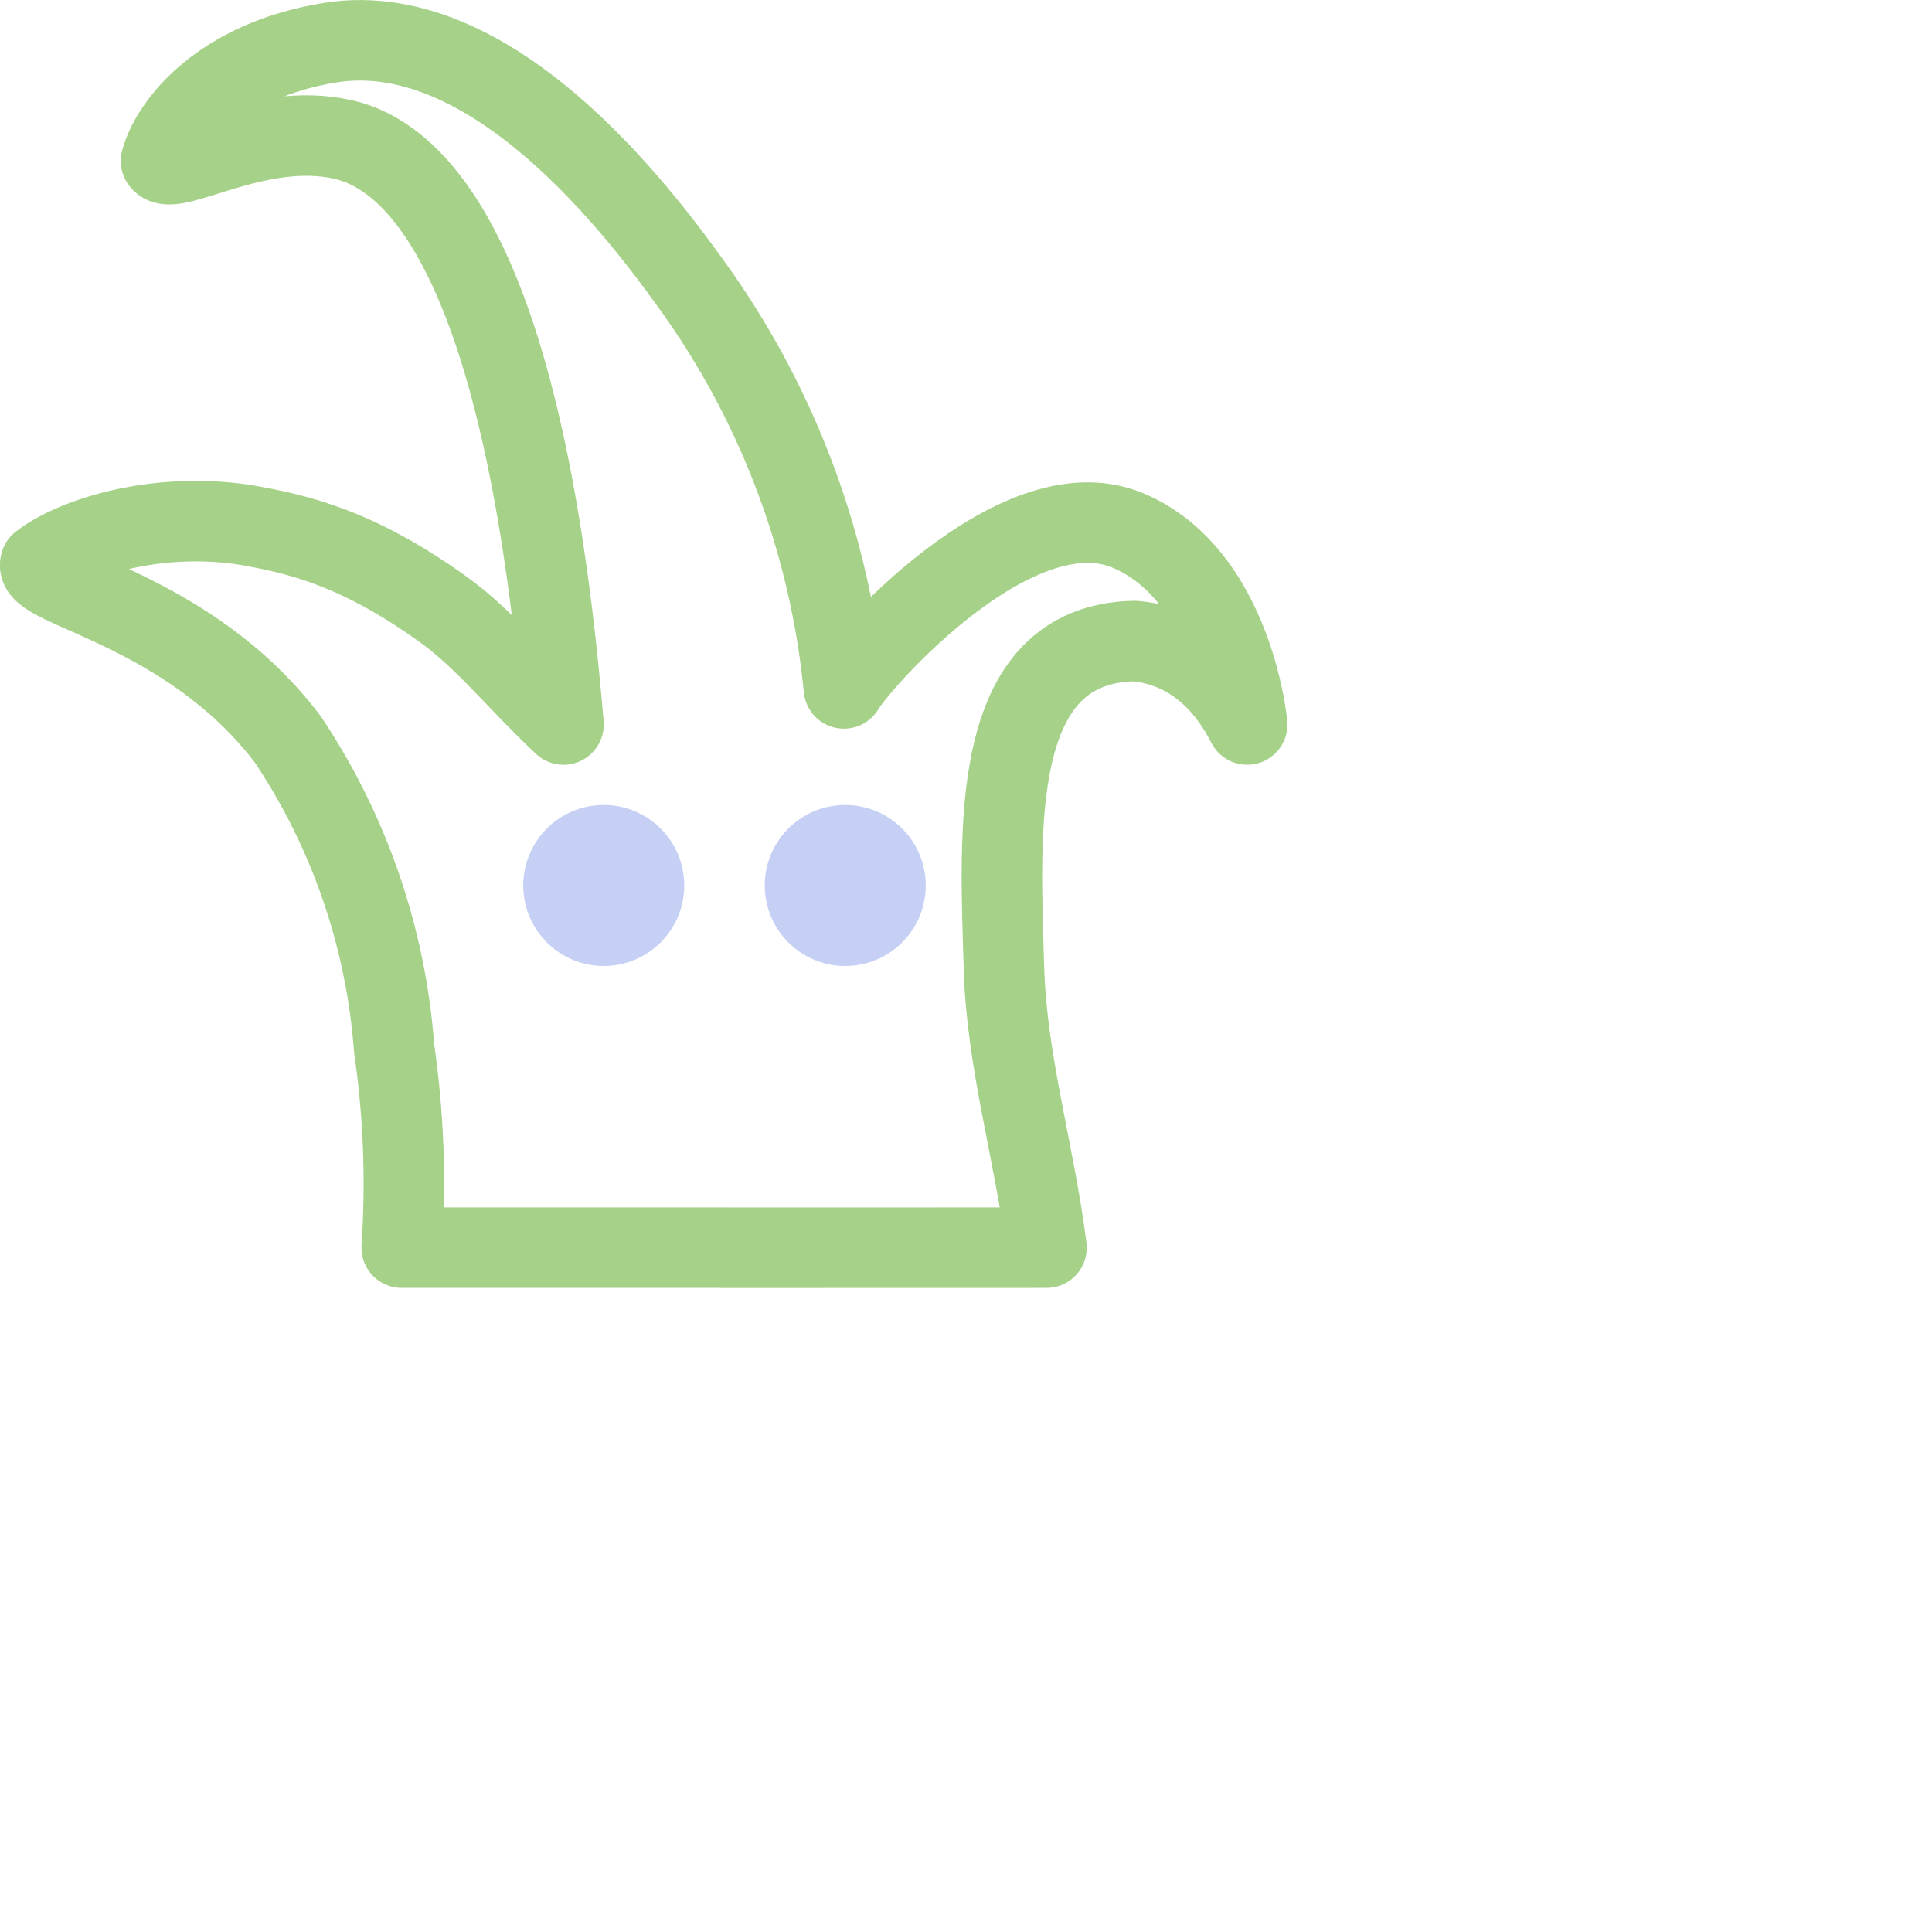 <?xml version='1.0' encoding='UTF-8'?>
<svg xmlns="http://www.w3.org/2000/svg" viewBox="0 0 24 24">
  <path fill="none" stroke="#a6d189" stroke-linecap="round" stroke-linejoin="round" d="M 0.502,7 C 0.876,6.703 1.87,6.356 3,6.513 3.724,6.631 4.466,6.822 5.507,7.571 6.027,7.945 6.403,8.438 7,9 m 1.985,6.499 H 4.99 c 0.056,-0.826 0.025,-1.656 -0.094,-2.475 C 4.795,11.654 4.341,10.333 3.579,9.19 2.342,7.549 0.404,7.303 0.502,7 M 8.985,15.5 13,15.499 C 12.857,14.352 12.507,13.199 12.472,12.044 12.422,10.325 12.267,8 14.093,7.963 15,8.042 15.387,8.799 15.493,9 15.452,8.601 15.163,7.061 14,6.585 12.607,6.016 10.667,8.233 10.483,8.552 M 2,2 C 2.14,2.214 3.216,1.494 4.263,1.733 5.367,1.986 6.553,3.656 7,9 M 10.483,8.552 C 10.313,6.793 9.692,5.108 8.679,3.66 8.127,2.886 6.215,0.19 4.101,0.53 2.739,0.749 2.123,1.542 2,2"/>
  <path fill="none" stroke="#c6d0f5" stroke-linecap="round" stroke-linejoin="round" d="M8 11A.5.5 0 0 1 7.5 11.5.5.5 0 0 1 7 11 .5.5 0 0 1 7.5 10.5.5.5 0 0 1 8 11ZM11 11A.5.5 0 0 1 10.5 11.5.5.5 0 0 1 10 11 .5.5 0 0 1 10.5 10.5.5.5 0 0 1 11 11Z"/>
</svg>
